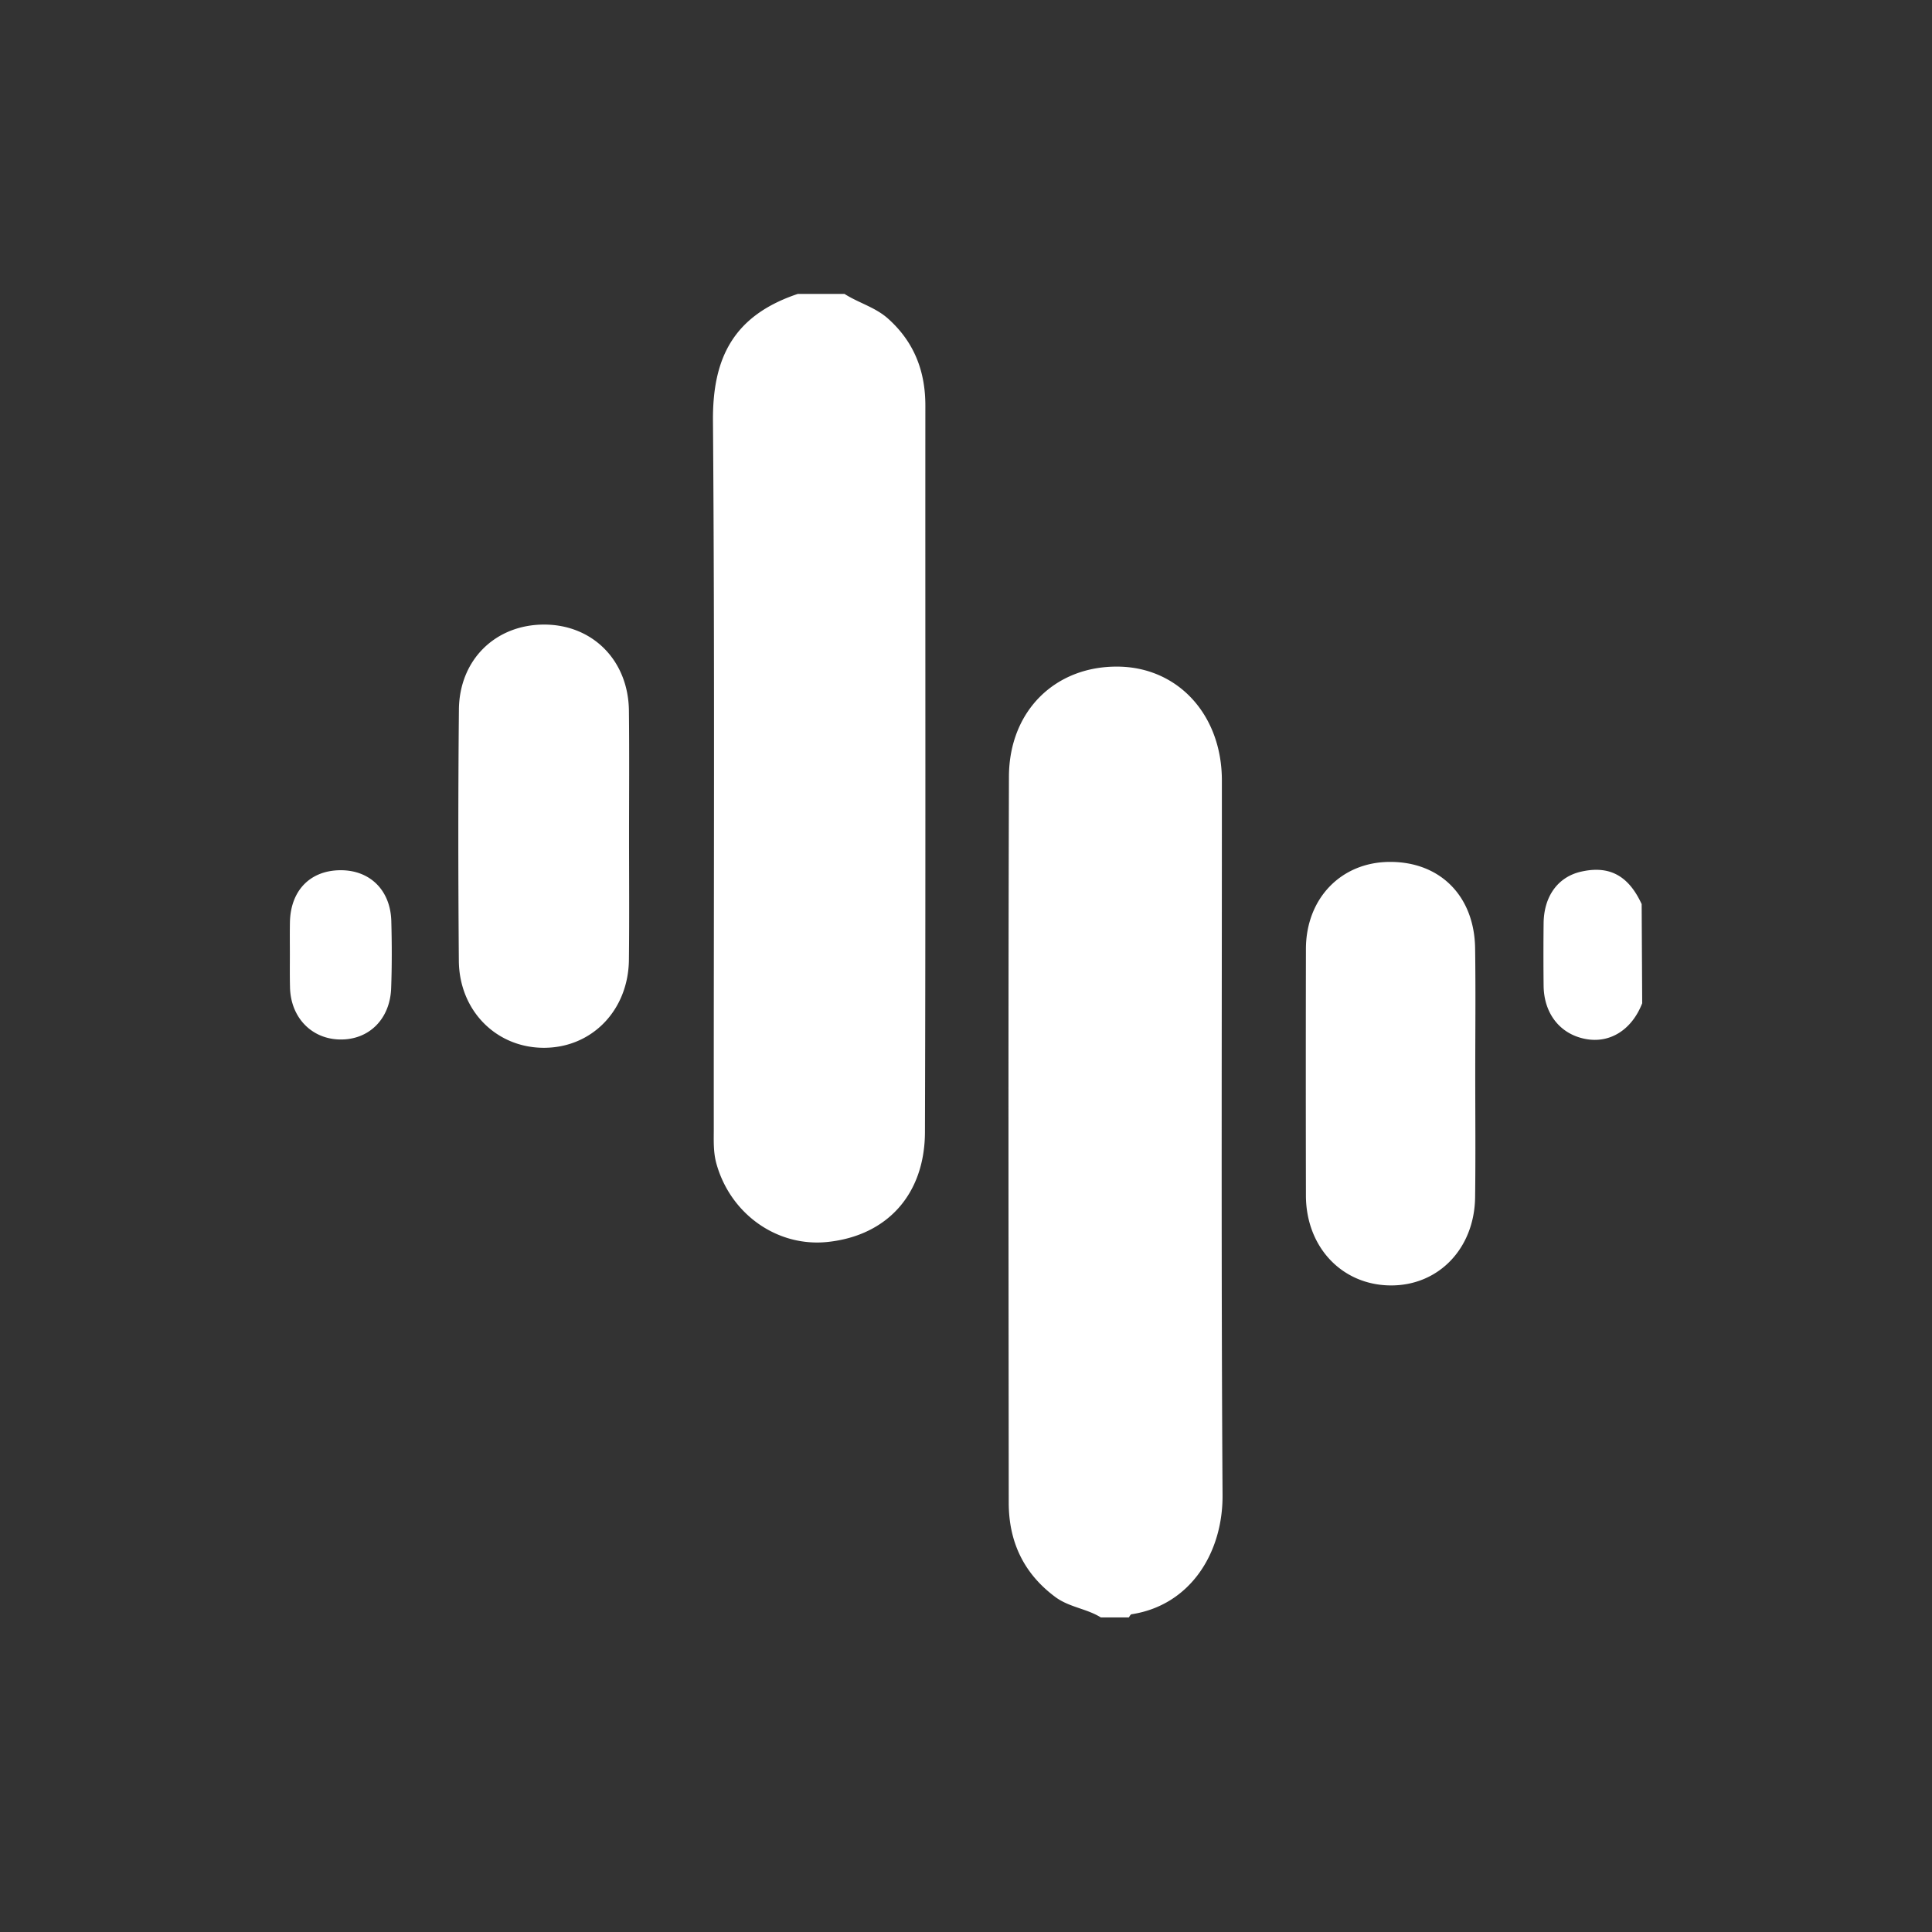 <svg width="40" height="40" fill="none" xmlns="http://www.w3.org/2000/svg"><rect width="100%" height="100%" fill="#333333" stroke="none"/><g clip-path="url(#a)" transform="matrix(1.4 0 0 1.4 -8 -7.915)"><g clip-path="url(#b)" fill="#fff"><path d="M21.994 29.573c-.21-.131-.468-.15-.673-.302-.47-.349-.688-.819-.689-1.392-.003-3.58-.008-7.16.003-10.74.003-.977.69-1.64 1.619-1.627.887.012 1.53.718 1.53 1.683.001 3.523-.012 7.045.01 10.568.006.855-.477 1.63-1.345 1.763-.016.002-.029.031-.042.048h-.413zM18.203 10c.209.134.457.197.647.368.384.345.549.775.549 1.284-.002 3.58.005 7.16-.006 10.74-.002.929-.564 1.535-1.437 1.628-.75.08-1.444-.415-1.649-1.165-.046-.171-.037-.341-.037-.512-.002-3.489.015-6.977-.012-10.466-.007-.925.299-1.557 1.255-1.877h.69zM15.017 18.022c0 .609.005 1.217-.002 1.825-.008.751-.552 1.306-1.265 1.302-.698-.004-1.242-.548-1.25-1.283-.01-1.24-.011-2.48.001-3.72.007-.74.545-1.258 1.265-1.256.715.003 1.24.532 1.249 1.272.007.62.002 1.24.002 1.86zM27.531 21.534c0 .608.006 1.217-.002 1.825-.01.764-.548 1.314-1.26 1.304-.714-.01-1.24-.57-1.242-1.328a944.755 944.755 0 0 1 0-3.65c.002-.744.518-1.279 1.232-1.285.747-.007 1.258.5 1.27 1.275.009.62.002 1.24.002 1.86zM10.001 19.77c0-.16-.002-.32.001-.48.01-.465.296-.761.739-.767.44-.006.746.291.76.748.009.331.01.664-.002.995-.016.46-.33.767-.756.76-.423-.006-.732-.328-.74-.775-.004-.16-.002-.32-.002-.48zM29.992 19.024 30 20.49c-.153.394-.478.598-.84.528-.374-.071-.614-.375-.618-.788a41.926 41.926 0 0 1 0-.925c.005-.4.214-.684.554-.761.417-.095.701.057.896.48z"/></g></g><defs><clipPath id="a"><path fill="#fff" d="M0 0h40v40H0z"/></clipPath><clipPath id="b"><path fill="#fff" transform="translate(10 10)" d="M0 0h20v19.573H0z"/></clipPath></defs></svg>